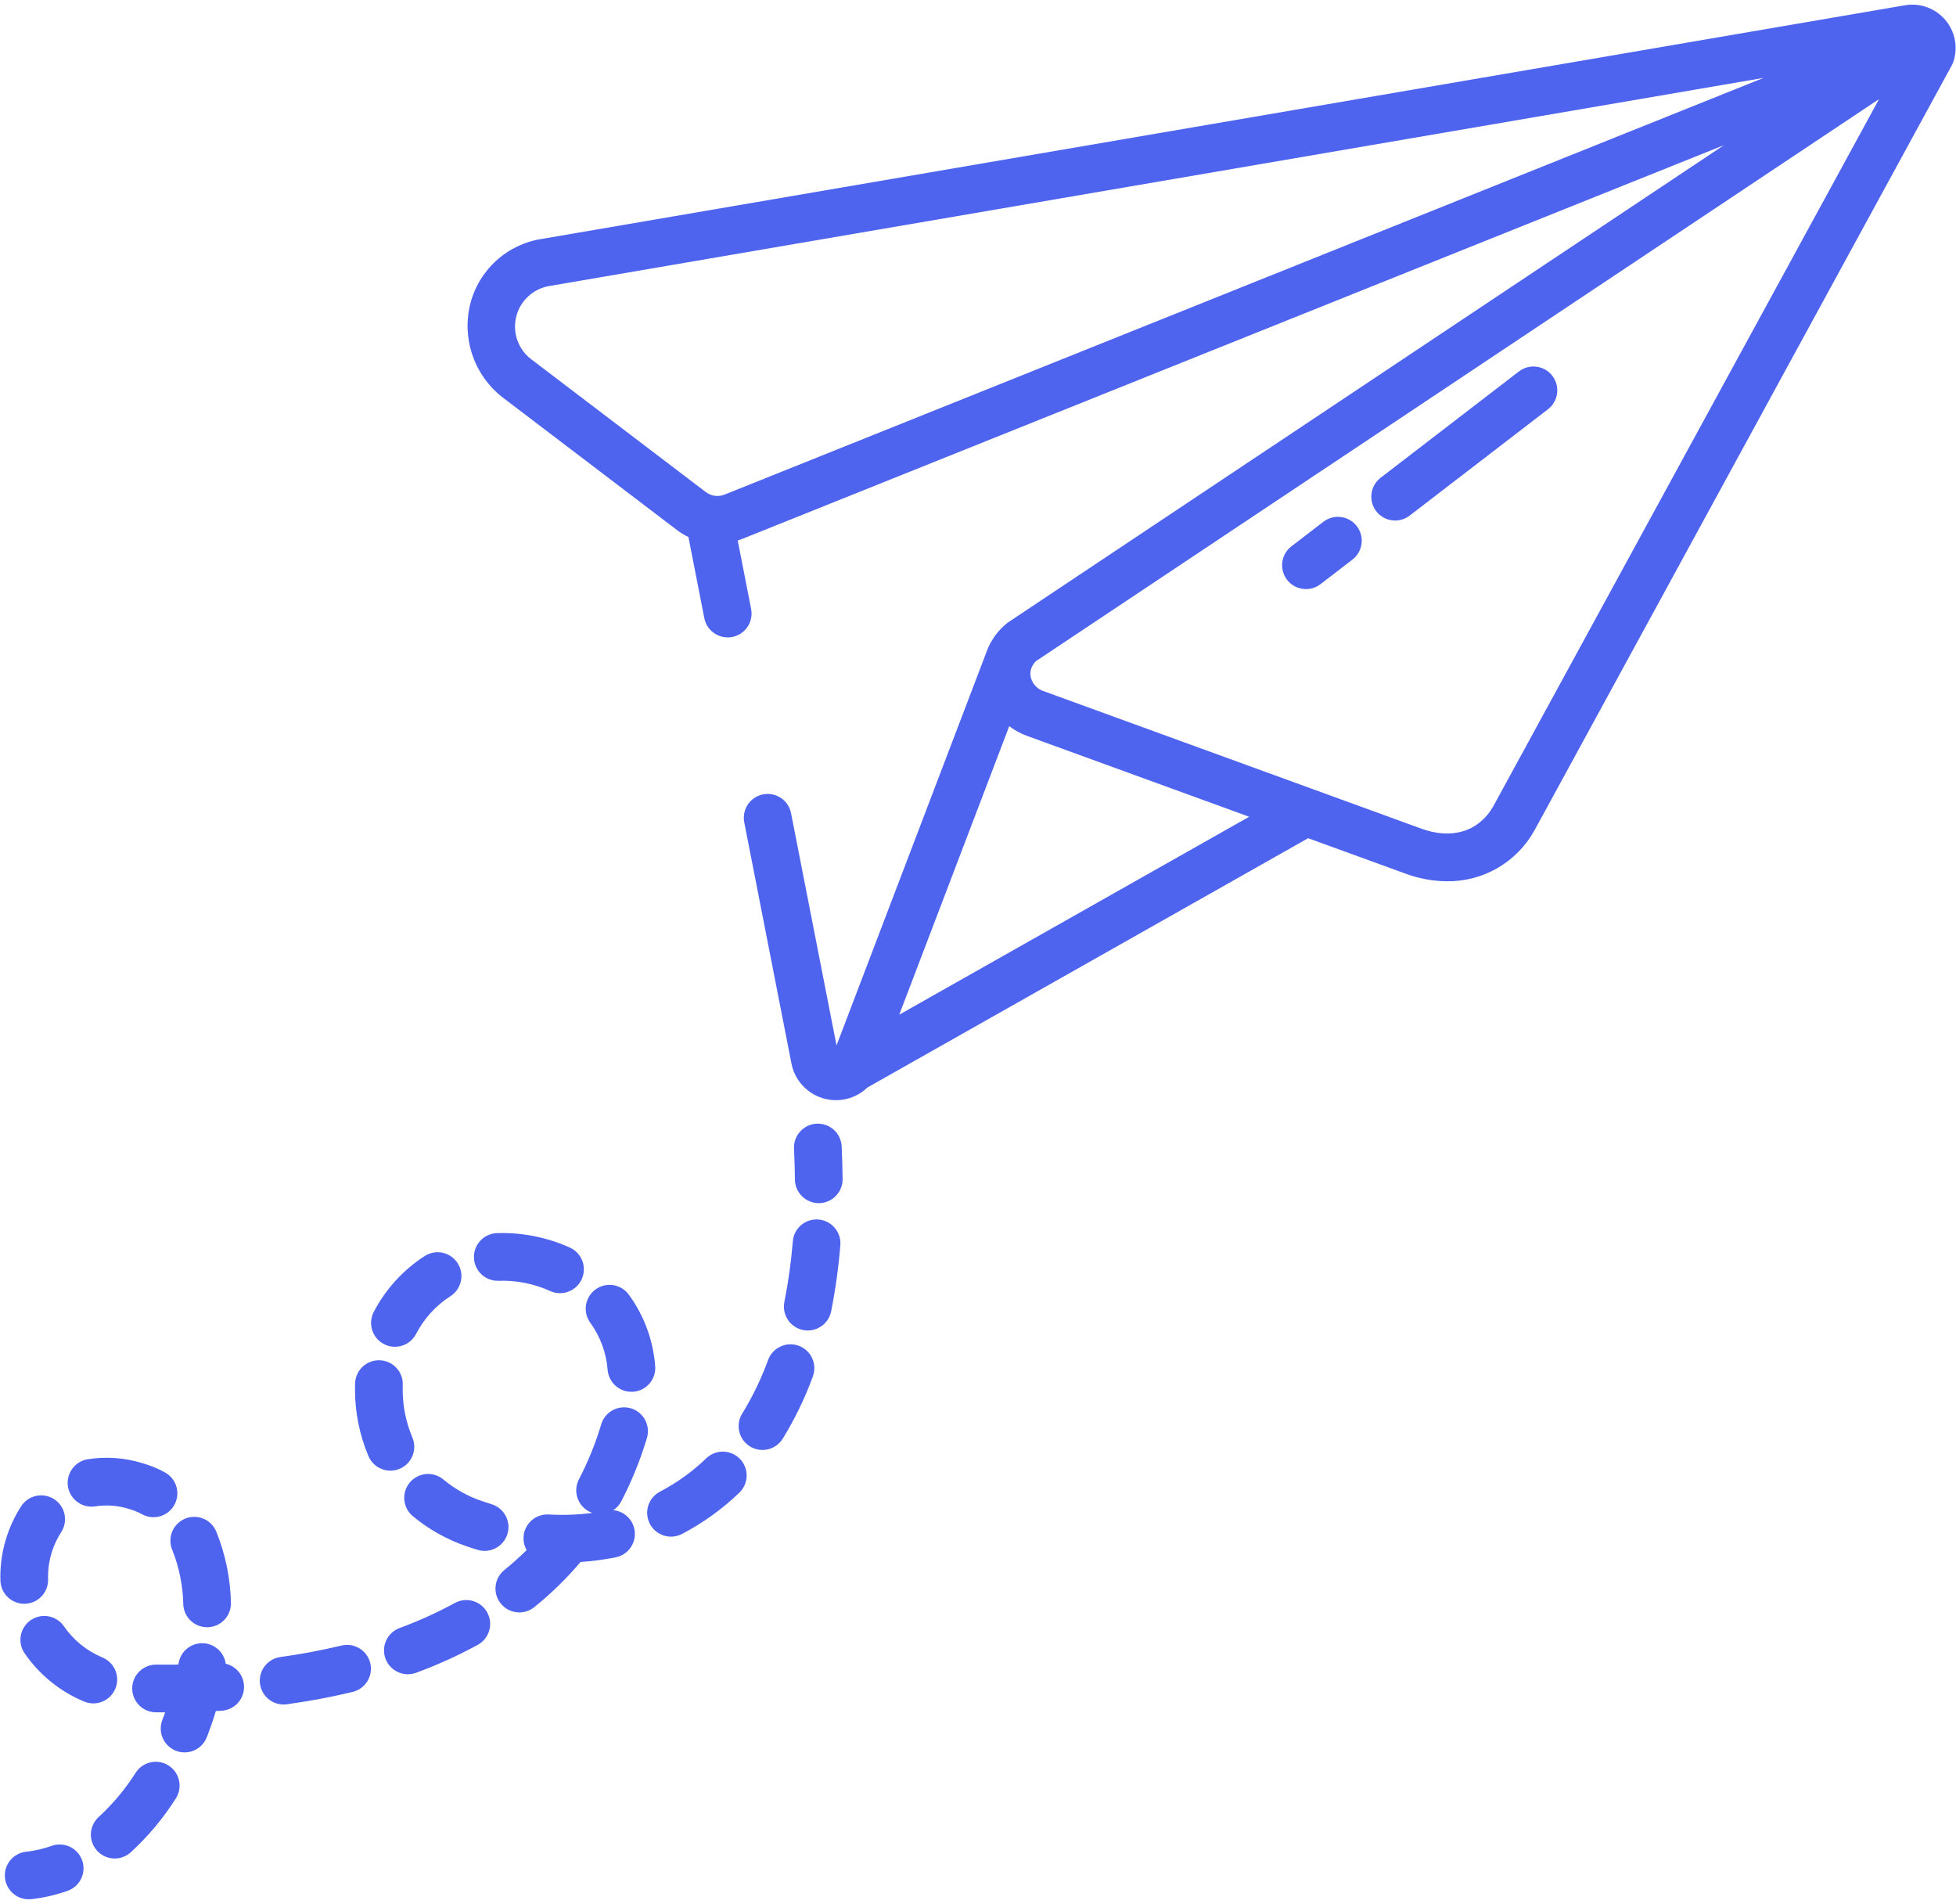 <svg width="149" height="145" viewBox="0 0 149 145" fill="none" xmlns="http://www.w3.org/2000/svg">
<path d="M3.937 140.578C3.308 140.802 2.656 140.952 1.992 141.025C1.529 141.075 1.103 141.3 0.802 141.654C0.5 142.008 0.346 142.465 0.371 142.929C0.396 143.394 0.599 143.831 0.937 144.151C1.274 144.471 1.722 144.649 2.187 144.648C2.254 144.648 2.32 144.644 2.387 144.637C3.331 144.533 4.26 144.32 5.154 144.001C5.379 143.921 5.586 143.798 5.763 143.638C5.94 143.478 6.084 143.285 6.186 143.07C6.289 142.854 6.348 142.621 6.36 142.383C6.372 142.144 6.337 141.906 6.257 141.681C6.177 141.457 6.054 141.25 5.894 141.073C5.734 140.896 5.541 140.752 5.326 140.649C5.11 140.547 4.877 140.488 4.639 140.476C4.4 140.464 4.162 140.498 3.937 140.578V140.578Z" fill="#4E64EE"/>
<path d="M106.279 39.642C106.679 39.643 107.068 39.51 107.384 39.266L117.9 31.183C118.092 31.039 118.254 30.858 118.376 30.651C118.498 30.444 118.578 30.214 118.61 29.976C118.643 29.738 118.628 29.495 118.566 29.263C118.505 29.031 118.397 28.813 118.251 28.622C118.104 28.432 117.921 28.272 117.713 28.152C117.504 28.033 117.274 27.956 117.035 27.927C116.796 27.897 116.554 27.915 116.323 27.98C116.091 28.044 115.875 28.154 115.686 28.303L105.171 36.386C104.87 36.617 104.649 36.937 104.539 37.3C104.429 37.664 104.436 38.052 104.558 38.412C104.68 38.771 104.912 39.083 105.221 39.304C105.529 39.524 105.899 39.643 106.279 39.642Z" fill="#4E64EE"/>
<path d="M99.485 44.865C99.885 44.865 100.274 44.733 100.59 44.489L103.012 42.627C103.203 42.482 103.364 42.301 103.485 42.094C103.606 41.887 103.684 41.658 103.716 41.42C103.748 41.183 103.733 40.941 103.671 40.71C103.609 40.478 103.502 40.261 103.356 40.071C103.21 39.881 103.028 39.722 102.82 39.603C102.612 39.483 102.382 39.406 102.145 39.376C101.907 39.346 101.665 39.363 101.434 39.427C101.203 39.49 100.987 39.599 100.798 39.747L98.376 41.608C98.075 41.84 97.854 42.16 97.745 42.523C97.635 42.886 97.641 43.275 97.764 43.634C97.886 43.993 98.118 44.305 98.426 44.526C98.735 44.747 99.105 44.865 99.484 44.865H99.485Z" fill="#4E64EE"/>
<path d="M62.212 85.578C61.731 85.601 61.279 85.814 60.955 86.171C60.631 86.527 60.462 86.998 60.485 87.479C60.523 88.273 60.545 89.065 60.553 89.832C60.558 90.31 60.751 90.768 61.092 91.105C61.432 91.442 61.891 91.631 62.37 91.631H62.387C62.869 91.626 63.329 91.43 63.666 91.086C64.004 90.742 64.191 90.279 64.186 89.797C64.179 88.984 64.154 88.145 64.114 87.305C64.103 87.067 64.044 86.833 63.943 86.618C63.841 86.402 63.697 86.208 63.521 86.048C63.344 85.888 63.138 85.763 62.913 85.683C62.689 85.602 62.451 85.567 62.212 85.578Z" fill="#4E64EE"/>
<path d="M53.806 111.058C52.759 112.067 51.573 112.922 50.285 113.597C50.071 113.706 49.882 113.857 49.727 114.04C49.572 114.223 49.455 114.434 49.383 114.663C49.31 114.891 49.283 115.132 49.304 115.37C49.325 115.609 49.393 115.841 49.504 116.054C49.614 116.266 49.766 116.454 49.95 116.608C50.134 116.761 50.347 116.877 50.576 116.948C50.805 117.019 51.045 117.044 51.284 117.021C51.523 116.999 51.754 116.929 51.966 116.817C53.56 115.982 55.026 114.925 56.322 113.678C56.668 113.344 56.867 112.886 56.876 112.405C56.885 111.925 56.703 111.46 56.37 111.114C56.037 110.767 55.58 110.566 55.099 110.556C54.619 110.545 54.154 110.726 53.806 111.058Z" fill="#4E64EE"/>
<path d="M25.994 125.327C24.528 125.679 22.974 125.972 21.374 126.196C21.136 126.227 20.906 126.304 20.698 126.424C20.49 126.545 20.308 126.705 20.162 126.896C20.016 127.087 19.91 127.305 19.849 127.537C19.788 127.77 19.774 128.012 19.807 128.25C19.84 128.488 19.921 128.717 20.043 128.923C20.166 129.13 20.328 129.311 20.521 129.454C20.713 129.598 20.933 129.702 21.166 129.76C21.399 129.818 21.641 129.829 21.879 129.793C23.593 129.553 25.263 129.239 26.843 128.859C27.078 128.806 27.299 128.707 27.494 128.567C27.69 128.428 27.856 128.251 27.983 128.046C28.109 127.842 28.194 127.615 28.233 127.378C28.271 127.141 28.262 126.898 28.206 126.665C28.149 126.431 28.048 126.211 27.906 126.017C27.764 125.823 27.585 125.659 27.38 125.535C27.174 125.41 26.946 125.328 26.709 125.292C26.471 125.257 26.229 125.269 25.996 125.327H25.994Z" fill="#4E64EE"/>
<path d="M29.239 102.361C29.665 102.585 30.162 102.63 30.622 102.488C31.082 102.345 31.466 102.025 31.691 101.6C32.295 100.427 33.197 99.433 34.307 98.719C34.509 98.591 34.683 98.424 34.821 98.228C34.958 98.032 35.055 97.811 35.107 97.578C35.158 97.344 35.163 97.103 35.122 96.867C35.08 96.632 34.992 96.407 34.863 96.206C34.734 96.004 34.566 95.83 34.37 95.694C34.174 95.557 33.952 95.461 33.719 95.41C33.485 95.359 33.244 95.355 33.008 95.398C32.773 95.441 32.548 95.53 32.348 95.66C30.712 96.717 29.378 98.181 28.476 99.907C28.365 100.118 28.297 100.349 28.275 100.587C28.253 100.825 28.278 101.064 28.349 101.292C28.42 101.52 28.535 101.732 28.687 101.915C28.84 102.098 29.027 102.25 29.239 102.361Z" fill="#4E64EE"/>
<path d="M12.847 134.463C12.646 134.334 12.422 134.246 12.187 134.204C11.952 134.161 11.712 134.165 11.479 134.216C11.245 134.266 11.024 134.363 10.828 134.499C10.632 134.634 10.465 134.808 10.336 135.008C9.552 136.248 8.607 137.379 7.527 138.371C7.348 138.531 7.203 138.724 7.1 138.94C6.997 139.155 6.937 139.389 6.924 139.628C6.911 139.867 6.946 140.106 7.026 140.331C7.105 140.557 7.229 140.764 7.389 140.942C7.549 141.119 7.743 141.264 7.959 141.366C8.175 141.469 8.409 141.528 8.648 141.539C8.887 141.551 9.126 141.516 9.351 141.435C9.576 141.354 9.783 141.23 9.96 141.069C11.279 139.861 12.432 138.485 13.39 136.975C13.52 136.774 13.608 136.55 13.651 136.315C13.693 136.081 13.689 135.84 13.639 135.607C13.588 135.373 13.492 135.152 13.357 134.956C13.22 134.76 13.047 134.593 12.847 134.463Z" fill="#4E64EE"/>
<path d="M34.648 122.082C33.299 122.817 31.897 123.453 30.455 123.983C30.229 124.064 30.021 124.189 29.844 124.351C29.667 124.513 29.523 124.708 29.422 124.926C29.321 125.143 29.263 125.379 29.254 125.619C29.244 125.858 29.282 126.098 29.365 126.323C29.448 126.548 29.576 126.755 29.739 126.93C29.903 127.106 30.1 127.247 30.318 127.347C30.537 127.446 30.773 127.501 31.013 127.508C31.253 127.515 31.492 127.475 31.716 127.389C33.326 126.798 34.89 126.088 36.396 125.268C36.818 125.036 37.131 124.646 37.266 124.184C37.401 123.721 37.346 123.224 37.115 122.802C36.883 122.379 36.493 122.066 36.031 121.931C35.568 121.796 35.071 121.851 34.648 122.082Z" fill="#4E64EE"/>
<path d="M60.847 102.493C60.395 102.326 59.895 102.346 59.458 102.548C59.02 102.749 58.681 103.117 58.514 103.568C57.999 104.981 57.345 106.339 56.56 107.622C56.428 107.825 56.338 108.052 56.295 108.29C56.252 108.528 56.257 108.772 56.31 109.008C56.363 109.244 56.462 109.467 56.603 109.664C56.743 109.861 56.921 110.028 57.127 110.156C57.332 110.283 57.561 110.368 57.8 110.406C58.039 110.443 58.283 110.433 58.518 110.375C58.753 110.317 58.974 110.213 59.167 110.068C59.361 109.924 59.525 109.742 59.648 109.534C60.561 108.044 61.322 106.467 61.921 104.826C62.088 104.374 62.068 103.875 61.867 103.437C61.665 103 61.298 102.66 60.847 102.493Z" fill="#4E64EE"/>
<path d="M17.196 126.708C17.136 126.281 16.925 125.889 16.603 125.603C16.28 125.317 15.867 125.155 15.436 125.146C15.005 125.137 14.585 125.281 14.25 125.554C13.916 125.826 13.69 126.208 13.611 126.632C13.602 126.679 13.593 126.726 13.585 126.773C13.264 126.777 12.944 126.78 12.622 126.779C12.388 126.779 12.149 126.779 11.915 126.776H11.897C11.415 126.773 10.952 126.962 10.61 127.301C10.267 127.64 10.073 128.101 10.071 128.583C10.069 129.065 10.258 129.528 10.597 129.87C10.936 130.212 11.397 130.406 11.878 130.408C12.111 130.411 12.347 130.412 12.584 130.412C12.514 130.605 12.443 130.797 12.368 130.987C12.281 131.21 12.24 131.447 12.245 131.685C12.25 131.924 12.302 132.159 12.398 132.377C12.495 132.596 12.633 132.793 12.805 132.958C12.977 133.123 13.181 133.252 13.403 133.338C13.625 133.425 13.862 133.467 14.101 133.461C14.339 133.456 14.574 133.404 14.793 133.308C15.011 133.212 15.208 133.074 15.373 132.901C15.538 132.729 15.668 132.526 15.754 132.304C16.009 131.648 16.239 130.984 16.444 130.311C16.59 130.303 16.735 130.295 16.881 130.287C17.316 130.261 17.727 130.08 18.04 129.777C18.352 129.473 18.546 129.067 18.584 128.633C18.622 128.199 18.503 127.765 18.248 127.412C17.993 127.058 17.62 126.808 17.196 126.707V126.708Z" fill="#4E64EE"/>
<path d="M30.452 111.859C30.672 111.766 30.871 111.63 31.038 111.46C31.204 111.289 31.336 111.088 31.425 110.867C31.514 110.645 31.559 110.409 31.557 110.17C31.554 109.932 31.505 109.696 31.411 109.476C30.925 108.32 30.674 107.078 30.675 105.824C30.675 105.714 30.677 105.605 30.68 105.495C30.691 105.255 30.655 105.015 30.572 104.79C30.49 104.564 30.364 104.357 30.201 104.181C30.038 104.004 29.842 103.862 29.624 103.762C29.405 103.661 29.169 103.605 28.93 103.597C28.69 103.589 28.45 103.628 28.226 103.713C28.001 103.797 27.795 103.926 27.62 104.09C27.446 104.255 27.305 104.453 27.207 104.672C27.11 104.891 27.056 105.128 27.05 105.368C27.045 105.519 27.042 105.671 27.042 105.824C27.042 107.567 27.391 109.293 28.069 110.9C28.163 111.12 28.298 111.319 28.469 111.486C28.639 111.653 28.841 111.784 29.062 111.873C29.283 111.962 29.52 112.007 29.759 112.005C29.997 112.002 30.233 111.953 30.452 111.859Z" fill="#4E64EE"/>
<path d="M31.218 112.905C30.908 113.274 30.758 113.751 30.799 114.231C30.841 114.711 31.072 115.154 31.441 115.464C32.644 116.466 34.02 117.24 35.502 117.748C35.791 117.848 36.084 117.944 36.38 118.033C36.608 118.104 36.849 118.129 37.087 118.106C37.325 118.084 37.557 118.014 37.769 117.902C37.98 117.79 38.167 117.637 38.319 117.452C38.471 117.268 38.586 117.055 38.655 116.826C38.725 116.596 38.748 116.356 38.725 116.118C38.701 115.879 38.63 115.648 38.517 115.437C38.404 115.227 38.25 115.04 38.064 114.889C37.878 114.738 37.665 114.625 37.435 114.557C37.187 114.481 36.94 114.401 36.697 114.316C35.633 113.954 34.644 113.4 33.778 112.682C33.595 112.528 33.384 112.412 33.157 112.34C32.929 112.268 32.689 112.242 32.452 112.263C32.214 112.283 31.983 112.351 31.771 112.461C31.559 112.571 31.371 112.722 31.218 112.905Z" fill="#4E64EE"/>
<path d="M62.351 92.877C61.871 92.838 61.395 92.992 61.028 93.303C60.661 93.615 60.432 94.059 60.393 94.539C60.269 96.087 60.055 97.627 59.751 99.151C59.704 99.384 59.703 99.625 59.749 99.859C59.795 100.093 59.886 100.316 60.018 100.515C60.15 100.714 60.32 100.885 60.517 101.018C60.715 101.151 60.938 101.244 61.171 101.291C61.405 101.339 61.646 101.339 61.88 101.294C62.114 101.248 62.337 101.157 62.536 101.025C62.735 100.893 62.906 100.723 63.039 100.525C63.172 100.327 63.265 100.105 63.312 99.871C63.644 98.208 63.878 96.527 64.013 94.836C64.033 94.599 64.005 94.359 63.932 94.132C63.859 93.905 63.742 93.694 63.588 93.512C63.434 93.33 63.245 93.18 63.033 93.072C62.821 92.963 62.589 92.896 62.351 92.877Z" fill="#4E64EE"/>
<path d="M48.052 107.254C47.59 107.118 47.093 107.17 46.67 107.401C46.247 107.631 45.932 108.02 45.796 108.482C45.776 108.548 45.756 108.615 45.735 108.683C45.312 110.055 44.765 111.386 44.102 112.66C43.992 112.871 43.924 113.102 43.903 113.34C43.881 113.578 43.907 113.817 43.978 114.045C44.05 114.273 44.165 114.484 44.318 114.667C44.471 114.85 44.659 115.001 44.87 115.112C44.951 115.155 45.036 115.191 45.123 115.22C44.022 115.367 42.909 115.407 41.8 115.342C41.473 115.322 41.148 115.392 40.858 115.542C40.567 115.693 40.323 115.919 40.151 116.197C39.978 116.475 39.884 116.794 39.878 117.121C39.872 117.448 39.954 117.771 40.116 118.055C39.583 118.581 39.021 119.084 38.429 119.563C38.242 119.712 38.086 119.897 37.97 120.107C37.854 120.317 37.781 120.547 37.755 120.786C37.729 121.024 37.75 121.265 37.817 121.495C37.885 121.725 37.997 121.94 38.148 122.126C38.299 122.313 38.485 122.467 38.696 122.581C38.907 122.695 39.138 122.767 39.377 122.791C39.615 122.815 39.856 122.792 40.086 122.723C40.315 122.653 40.529 122.539 40.714 122.387C41.99 121.358 43.166 120.21 44.225 118.959C45.126 118.9 46.021 118.781 46.905 118.603C47.332 118.517 47.714 118.28 47.981 117.936C48.248 117.592 48.382 117.164 48.36 116.729C48.337 116.294 48.16 115.882 47.858 115.567C47.557 115.252 47.153 115.056 46.72 115.014C46.974 114.845 47.181 114.615 47.322 114.344C48.086 112.877 48.716 111.343 49.205 109.763C49.231 109.679 49.257 109.594 49.281 109.511C49.349 109.282 49.371 109.042 49.346 108.805C49.32 108.567 49.249 108.337 49.135 108.128C49.02 107.918 48.866 107.733 48.68 107.583C48.495 107.433 48.281 107.321 48.052 107.254Z" fill="#4E64EE"/>
<path d="M7.302 114.715C8.159 114.589 9.034 114.663 9.858 114.931C10.193 115.026 10.515 115.158 10.82 115.324C11.029 115.439 11.259 115.511 11.496 115.537C11.733 115.563 11.973 115.542 12.202 115.475C12.431 115.409 12.645 115.297 12.831 115.148C13.017 114.999 13.172 114.814 13.286 114.605C13.401 114.396 13.473 114.166 13.499 113.929C13.525 113.692 13.504 113.452 13.438 113.223C13.371 112.994 13.26 112.78 13.11 112.594C12.961 112.408 12.776 112.254 12.567 112.139C12.028 111.844 11.457 111.61 10.866 111.44C9.5 111.013 8.053 110.911 6.641 111.142C6.167 111.23 5.748 111.502 5.475 111.899C5.202 112.296 5.098 112.785 5.185 113.259C5.273 113.733 5.545 114.152 5.942 114.425C6.339 114.698 6.828 114.802 7.302 114.714V114.715Z" fill="#4E64EE"/>
<path d="M41.913 98.325C42.13 98.423 42.365 98.478 42.603 98.485C42.842 98.493 43.079 98.453 43.302 98.369C43.526 98.284 43.73 98.157 43.904 97.994C44.078 97.831 44.218 97.635 44.316 97.417C44.414 97.2 44.468 96.965 44.476 96.727C44.483 96.488 44.444 96.251 44.359 96.027C44.275 95.804 44.148 95.6 43.984 95.426C43.821 95.252 43.625 95.112 43.408 95.014C41.663 94.227 39.761 93.851 37.848 93.914C37.366 93.933 36.912 94.143 36.585 94.497C36.258 94.85 36.085 95.32 36.104 95.801C36.123 96.282 36.333 96.737 36.686 97.064C37.04 97.391 37.51 97.564 37.991 97.544C39.341 97.5 40.683 97.767 41.913 98.325Z" fill="#4E64EE"/>
<path d="M8.786 128.608C8.878 128.388 8.925 128.151 8.925 127.913C8.925 127.674 8.878 127.438 8.787 127.218C8.696 126.997 8.562 126.797 8.393 126.628C8.224 126.459 8.024 126.326 7.804 126.234C6.615 125.738 5.595 124.911 4.865 123.85C4.729 123.654 4.556 123.487 4.355 123.358C4.154 123.229 3.93 123.141 3.696 123.098C3.461 123.056 3.22 123.06 2.987 123.11C2.754 123.161 2.533 123.257 2.337 123.393C2.141 123.529 1.974 123.702 1.845 123.903C1.716 124.103 1.627 124.328 1.585 124.562C1.542 124.797 1.547 125.038 1.597 125.271C1.648 125.504 1.744 125.725 1.88 125.921C3.007 127.554 4.581 128.828 6.413 129.59C6.633 129.682 6.87 129.729 7.108 129.729C7.347 129.729 7.583 129.683 7.803 129.591C8.024 129.5 8.224 129.366 8.393 129.198C8.562 129.029 8.695 128.828 8.786 128.608Z" fill="#4E64EE"/>
<path d="M1.847 122.142H1.905C2.143 122.134 2.378 122.08 2.595 121.982C2.813 121.884 3.009 121.744 3.172 121.57C3.335 121.396 3.463 121.192 3.547 120.968C3.631 120.745 3.671 120.508 3.663 120.269C3.661 120.203 3.66 120.137 3.66 120.071C3.659 118.867 4.009 117.689 4.667 116.68C4.796 116.479 4.883 116.255 4.925 116.02C4.967 115.785 4.963 115.545 4.912 115.312C4.86 115.079 4.764 114.858 4.628 114.662C4.491 114.467 4.318 114.3 4.117 114.171C3.916 114.042 3.692 113.955 3.457 113.913C3.222 113.871 2.981 113.875 2.748 113.926C2.515 113.978 2.294 114.074 2.099 114.21C1.903 114.347 1.736 114.52 1.607 114.721C0.58 116.316 0.031 118.173 0.027 120.07C0.027 120.174 0.029 120.278 0.032 120.382C0.047 120.853 0.245 121.301 0.583 121.629C0.922 121.958 1.375 122.141 1.847 122.142Z" fill="#4E64EE"/>
<path d="M48.097 105.999C48.151 105.999 48.205 105.997 48.26 105.992C48.498 105.971 48.729 105.903 48.94 105.793C49.151 105.682 49.339 105.531 49.492 105.348C49.645 105.165 49.761 104.954 49.832 104.726C49.903 104.499 49.929 104.259 49.908 104.022C49.753 102.062 49.057 100.183 47.898 98.595C47.757 98.403 47.579 98.24 47.375 98.116C47.171 97.993 46.945 97.91 46.709 97.874C46.474 97.838 46.233 97.849 46.001 97.906C45.77 97.962 45.551 98.064 45.359 98.205C45.167 98.346 45.004 98.524 44.88 98.728C44.757 98.932 44.674 99.158 44.638 99.394C44.602 99.63 44.613 99.871 44.669 100.102C44.726 100.334 44.828 100.552 44.969 100.744C45.734 101.799 46.191 103.045 46.289 104.344C46.33 104.796 46.538 105.216 46.872 105.522C47.206 105.828 47.643 105.999 48.097 105.999Z" fill="#4E64EE"/>
<path d="M13.133 118.069C13.653 119.38 13.933 120.773 13.961 122.184C13.979 122.652 14.178 123.096 14.517 123.421C14.855 123.746 15.305 123.928 15.774 123.928H15.848C16.329 123.909 16.783 123.699 17.11 123.345C17.437 122.992 17.61 122.522 17.591 122.041C17.547 120.192 17.17 118.367 16.478 116.652C16.387 116.43 16.253 116.227 16.083 116.056C15.914 115.886 15.712 115.751 15.489 115.659C15.267 115.567 15.028 115.52 14.788 115.522C14.547 115.523 14.309 115.571 14.088 115.665C13.866 115.759 13.665 115.896 13.497 116.068C13.329 116.24 13.197 116.444 13.108 116.667C13.019 116.891 12.975 117.13 12.98 117.371C12.984 117.611 13.036 117.848 13.133 118.069Z" fill="#4E64EE"/>
<path d="M145.115 0.401L41.283 18.194C39.984 18.391 38.773 18.968 37.801 19.852C36.829 20.736 36.14 21.887 35.819 23.16C35.494 24.479 35.565 25.863 36.023 27.142C36.48 28.42 37.305 29.535 38.393 30.346L51.572 40.37C51.843 40.576 52.136 40.754 52.443 40.901L53.651 47.077C53.7 47.326 53.8 47.562 53.946 47.77C54.091 47.977 54.279 48.152 54.496 48.283C54.713 48.414 54.955 48.498 55.207 48.53C55.459 48.562 55.714 48.541 55.957 48.468C56.389 48.338 56.757 48.052 56.99 47.666C57.223 47.28 57.303 46.821 57.217 46.379L56.197 41.165C56.313 41.128 56.428 41.088 56.542 41.042L131.323 11.056L76.822 47.38C76.778 47.412 76.731 47.445 76.689 47.478C76.076 47.978 75.589 48.617 75.269 49.34C75.256 49.371 75.247 49.401 75.235 49.431H75.232L63.723 79.62L60.254 61.904C60.155 61.438 59.877 61.029 59.48 60.766C59.082 60.503 58.597 60.407 58.129 60.498C57.661 60.589 57.248 60.861 56.978 61.255C56.709 61.648 56.605 62.131 56.689 62.601L60.287 80.987C60.405 81.598 60.686 82.166 61.1 82.63C61.514 83.095 62.045 83.439 62.639 83.627C63.232 83.814 63.865 83.839 64.471 83.697C65.076 83.555 65.632 83.252 66.081 82.82L99.649 63.837L106.945 66.491C107.997 66.897 109.114 67.109 110.242 67.117C111.587 67.13 112.911 66.781 114.075 66.108C115.24 65.434 116.202 64.461 116.862 63.289C116.872 63.272 116.882 63.255 116.892 63.238L148.673 4.988C148.726 4.893 148.769 4.793 148.803 4.69C148.982 4.149 149.018 3.571 148.907 3.013C148.797 2.454 148.543 1.934 148.172 1.502C147.801 1.07 147.324 0.742 146.788 0.549C146.253 0.356 145.676 0.305 145.115 0.401ZM55.19 37.67C54.957 37.763 54.703 37.794 54.455 37.76C54.206 37.727 53.971 37.629 53.77 37.478L40.468 27.362C39.979 26.991 39.61 26.484 39.407 25.904C39.204 25.324 39.176 24.698 39.327 24.102C39.477 23.507 39.8 22.969 40.254 22.556C40.708 22.142 41.273 21.871 41.88 21.777L134.338 5.933L55.19 37.67ZM68.502 77.277L76.879 55.307C77.285 55.614 77.734 55.86 78.211 56.035L95.158 62.203L68.502 77.277ZM113.717 61.47C112.593 63.358 110.542 63.964 108.205 63.084L79.454 52.621C79.263 52.552 79.088 52.443 78.941 52.303C78.793 52.164 78.676 51.995 78.596 51.808C78.481 51.543 78.459 51.247 78.535 50.968L78.6 50.799C78.679 50.625 78.792 50.468 78.933 50.339L143.139 7.547L113.717 61.47Z" fill="#4E64EE"/>
</svg>
